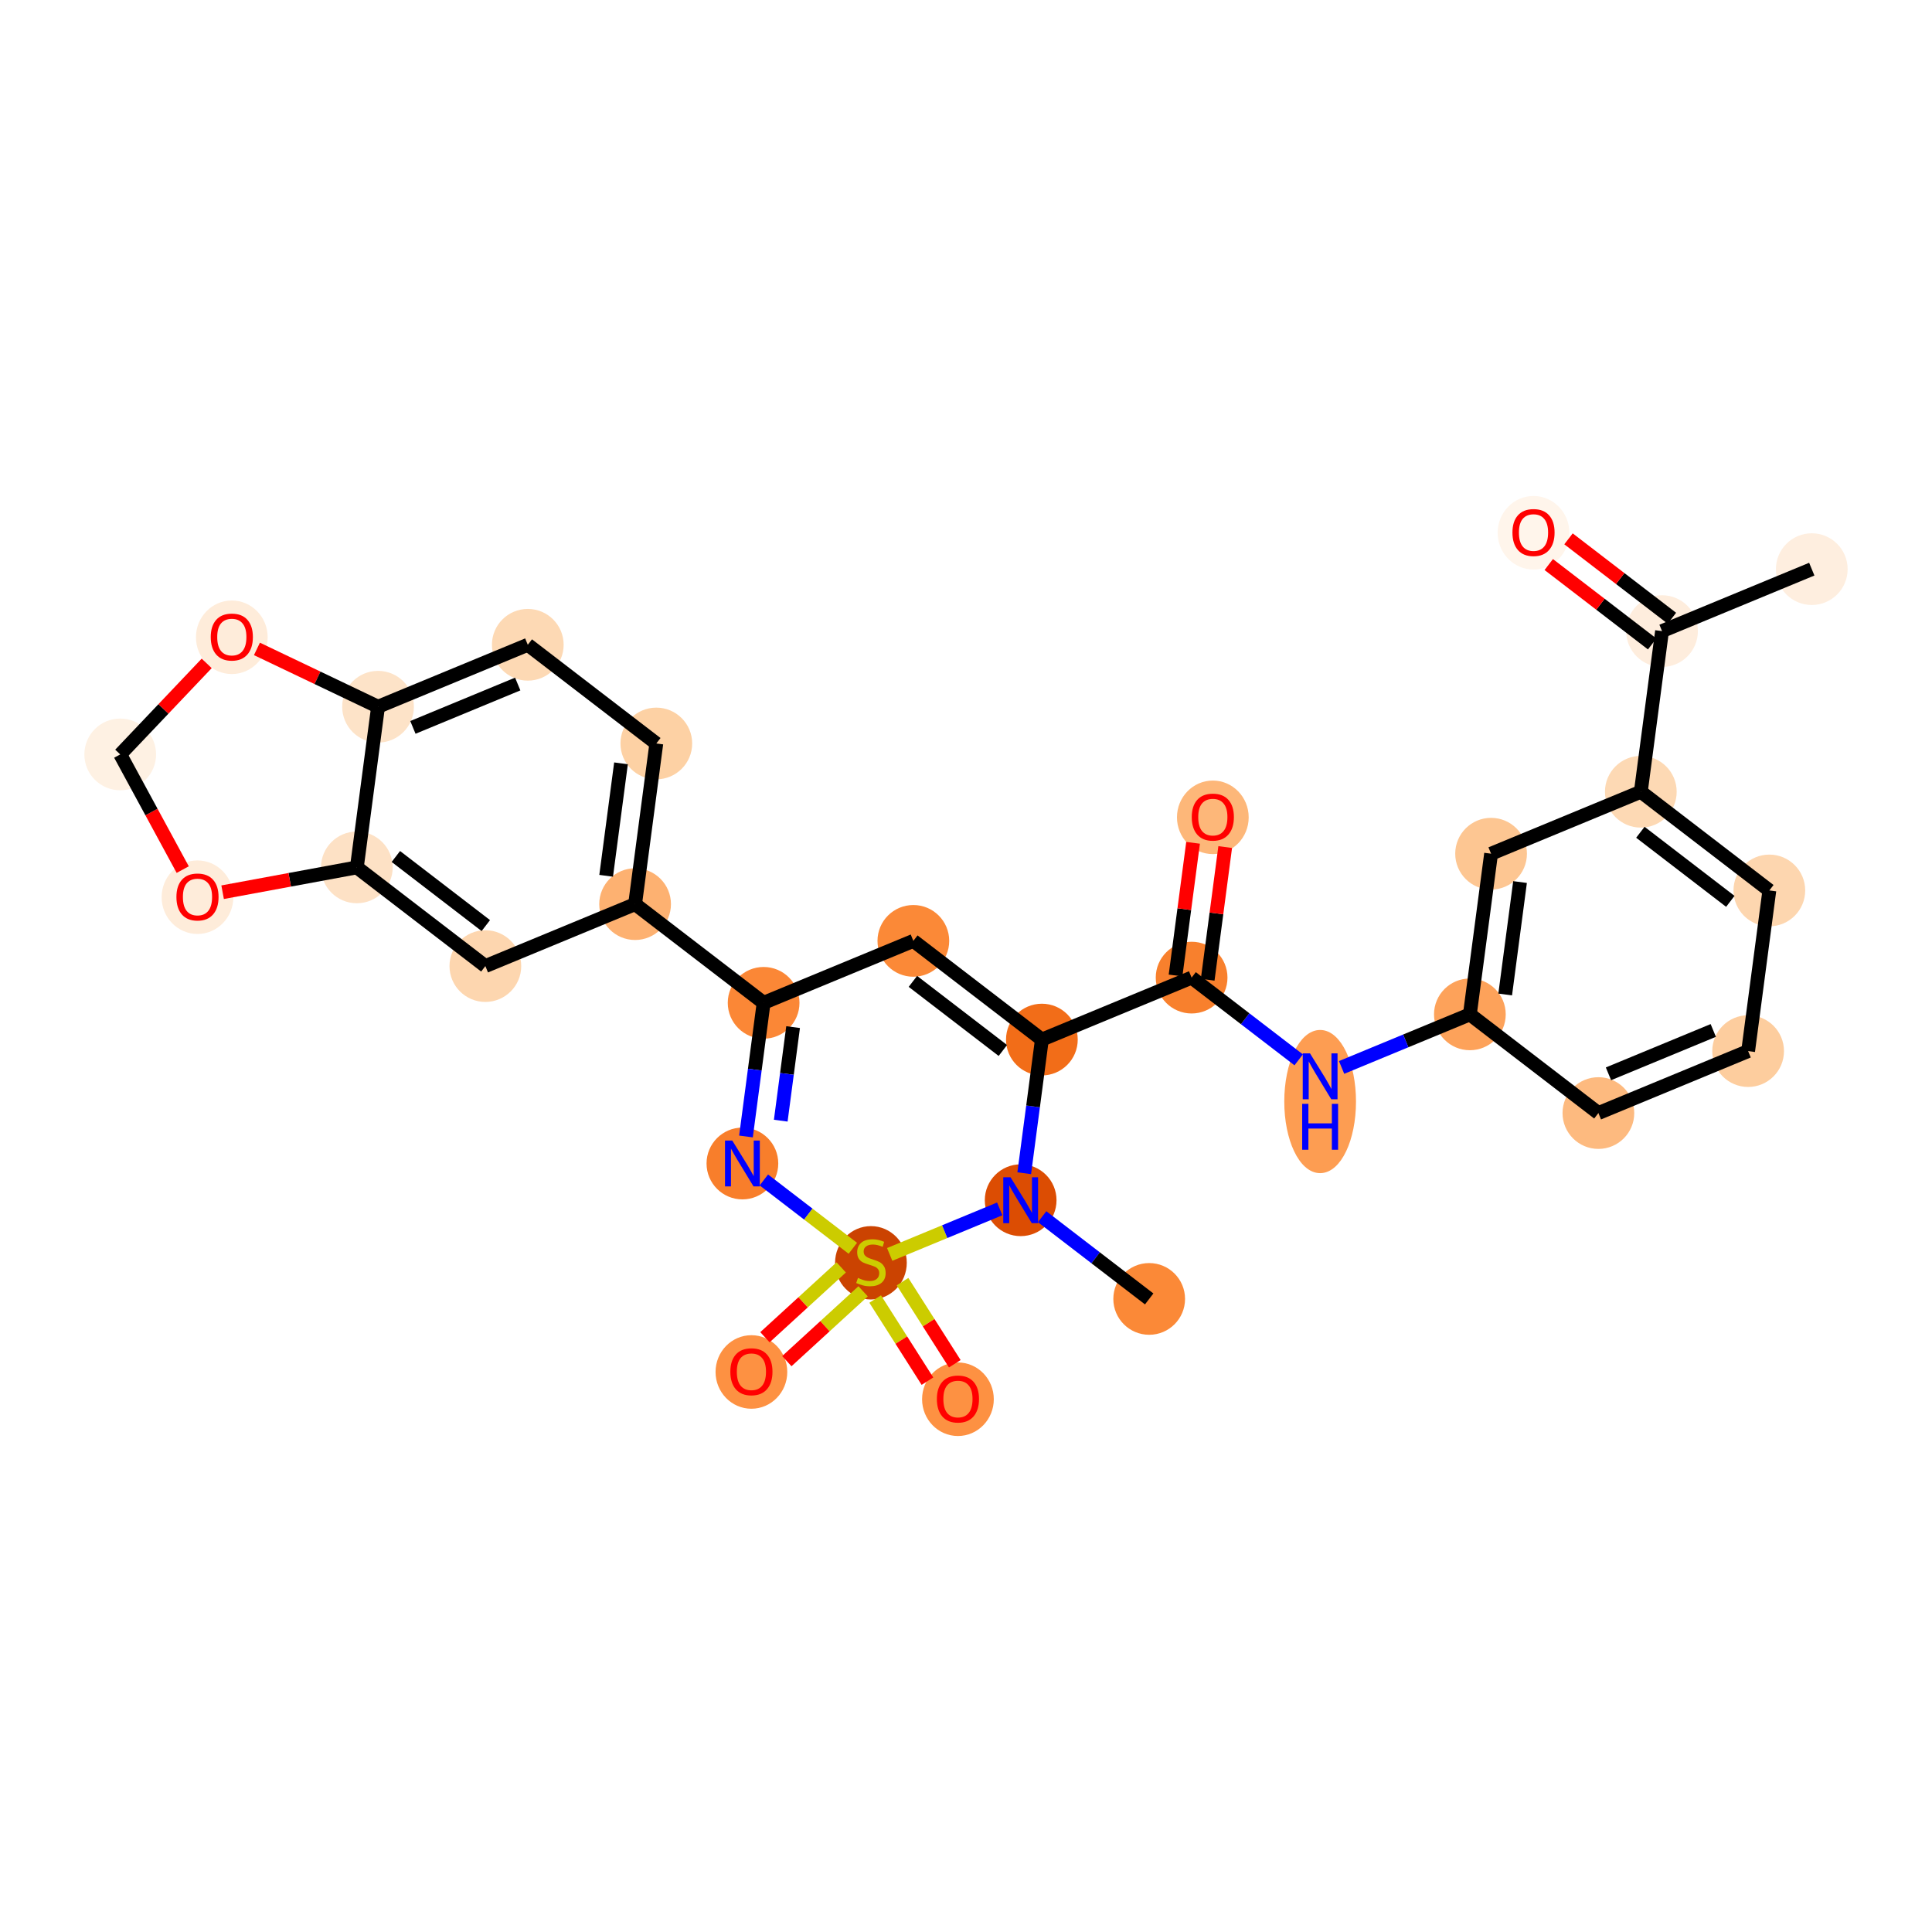 <?xml version='1.0' encoding='iso-8859-1'?>
<svg version='1.1' baseProfile='full'
              xmlns='http://www.w3.org/2000/svg'
                      xmlns:rdkit='http://www.rdkit.org/xml'
                      xmlns:xlink='http://www.w3.org/1999/xlink'
                  xml:space='preserve'
width='280px' height='280px' viewBox='0 0 280 280'>
<!-- END OF HEADER -->
<rect style='opacity:1.0;fill:#FFFFFF;stroke:none' width='280' height='280' x='0' y='0'> </rect>
<ellipse cx='262.576' cy='82.485' rx='4.697' ry='4.697'  style='fill:#FEEEDF;fill-rule:evenodd;stroke:#FEEEDF;stroke-width:1.0px;stroke-linecap:butt;stroke-linejoin:miter;stroke-opacity:1' />
<ellipse cx='240.875' cy='91.464' rx='4.697' ry='4.697'  style='fill:#FEEDDD;fill-rule:evenodd;stroke:#FEEDDD;stroke-width:1.0px;stroke-linecap:butt;stroke-linejoin:miter;stroke-opacity:1' />
<ellipse cx='222.248' cy='77.212' rx='4.697' ry='4.829'  style='fill:#FFF5EB;fill-rule:evenodd;stroke:#FFF5EB;stroke-width:1.0px;stroke-linecap:butt;stroke-linejoin:miter;stroke-opacity:1' />
<ellipse cx='237.8' cy='114.747' rx='4.697' ry='4.697'  style='fill:#FDD9B4;fill-rule:evenodd;stroke:#FDD9B4;stroke-width:1.0px;stroke-linecap:butt;stroke-linejoin:miter;stroke-opacity:1' />
<ellipse cx='256.427' cy='129.051' rx='4.697' ry='4.697'  style='fill:#FDD6AF;fill-rule:evenodd;stroke:#FDD6AF;stroke-width:1.0px;stroke-linecap:butt;stroke-linejoin:miter;stroke-opacity:1' />
<ellipse cx='253.352' cy='152.334' rx='4.697' ry='4.697'  style='fill:#FDCD9E;fill-rule:evenodd;stroke:#FDCD9E;stroke-width:1.0px;stroke-linecap:butt;stroke-linejoin:miter;stroke-opacity:1' />
<ellipse cx='231.651' cy='161.313' rx='4.697' ry='4.697'  style='fill:#FDBA7F;fill-rule:evenodd;stroke:#FDBA7F;stroke-width:1.0px;stroke-linecap:butt;stroke-linejoin:miter;stroke-opacity:1' />
<ellipse cx='213.025' cy='147.009' rx='4.697' ry='4.697'  style='fill:#FDA25A;fill-rule:evenodd;stroke:#FDA25A;stroke-width:1.0px;stroke-linecap:butt;stroke-linejoin:miter;stroke-opacity:1' />
<ellipse cx='191.324' cy='159.646' rx='4.697' ry='9.876'  style='fill:#FD9D52;fill-rule:evenodd;stroke:#FD9D52;stroke-width:1.0px;stroke-linecap:butt;stroke-linejoin:miter;stroke-opacity:1' />
<ellipse cx='172.698' cy='141.684' rx='4.697' ry='4.697'  style='fill:#F8802D;fill-rule:evenodd;stroke:#F8802D;stroke-width:1.0px;stroke-linecap:butt;stroke-linejoin:miter;stroke-opacity:1' />
<ellipse cx='175.772' cy='118.453' rx='4.697' ry='4.829'  style='fill:#FDB779;fill-rule:evenodd;stroke:#FDB779;stroke-width:1.0px;stroke-linecap:butt;stroke-linejoin:miter;stroke-opacity:1' />
<ellipse cx='150.997' cy='150.663' rx='4.697' ry='4.697'  style='fill:#F26D18;fill-rule:evenodd;stroke:#F26D18;stroke-width:1.0px;stroke-linecap:butt;stroke-linejoin:miter;stroke-opacity:1' />
<ellipse cx='132.37' cy='136.359' rx='4.697' ry='4.697'  style='fill:#FB8937;fill-rule:evenodd;stroke:#FB8937;stroke-width:1.0px;stroke-linecap:butt;stroke-linejoin:miter;stroke-opacity:1' />
<ellipse cx='110.67' cy='145.338' rx='4.697' ry='4.697'  style='fill:#FB8736;fill-rule:evenodd;stroke:#FB8736;stroke-width:1.0px;stroke-linecap:butt;stroke-linejoin:miter;stroke-opacity:1' />
<ellipse cx='92.043' cy='131.034' rx='4.697' ry='4.697'  style='fill:#FDB171;fill-rule:evenodd;stroke:#FDB171;stroke-width:1.0px;stroke-linecap:butt;stroke-linejoin:miter;stroke-opacity:1' />
<ellipse cx='95.118' cy='107.751' rx='4.697' ry='4.697'  style='fill:#FDD1A4;fill-rule:evenodd;stroke:#FDD1A4;stroke-width:1.0px;stroke-linecap:butt;stroke-linejoin:miter;stroke-opacity:1' />
<ellipse cx='76.491' cy='93.447' rx='4.697' ry='4.697'  style='fill:#FDD9B4;fill-rule:evenodd;stroke:#FDD9B4;stroke-width:1.0px;stroke-linecap:butt;stroke-linejoin:miter;stroke-opacity:1' />
<ellipse cx='54.79' cy='102.425' rx='4.697' ry='4.697'  style='fill:#FDE3C8;fill-rule:evenodd;stroke:#FDE3C8;stroke-width:1.0px;stroke-linecap:butt;stroke-linejoin:miter;stroke-opacity:1' />
<ellipse cx='51.716' cy='125.708' rx='4.697' ry='4.697'  style='fill:#FDE1C5;fill-rule:evenodd;stroke:#FDE1C5;stroke-width:1.0px;stroke-linecap:butt;stroke-linejoin:miter;stroke-opacity:1' />
<ellipse cx='70.342' cy='140.012' rx='4.697' ry='4.697'  style='fill:#FDD6AF;fill-rule:evenodd;stroke:#FDD6AF;stroke-width:1.0px;stroke-linecap:butt;stroke-linejoin:miter;stroke-opacity:1' />
<ellipse cx='28.622' cy='130.031' rx='4.697' ry='4.829'  style='fill:#FEECDA;fill-rule:evenodd;stroke:#FEECDA;stroke-width:1.0px;stroke-linecap:butt;stroke-linejoin:miter;stroke-opacity:1' />
<ellipse cx='17.424' cy='109.336' rx='4.697' ry='4.697'  style='fill:#FEF1E3;fill-rule:evenodd;stroke:#FEF1E3;stroke-width:1.0px;stroke-linecap:butt;stroke-linejoin:miter;stroke-opacity:1' />
<ellipse cx='33.597' cy='92.358' rx='4.697' ry='4.829'  style='fill:#FEECDA;fill-rule:evenodd;stroke:#FEECDA;stroke-width:1.0px;stroke-linecap:butt;stroke-linejoin:miter;stroke-opacity:1' />
<ellipse cx='107.595' cy='168.621' rx='4.697' ry='4.703'  style='fill:#F87E2B;fill-rule:evenodd;stroke:#F87E2B;stroke-width:1.0px;stroke-linecap:butt;stroke-linejoin:miter;stroke-opacity:1' />
<ellipse cx='126.221' cy='183.014' rx='4.697' ry='4.816'  style='fill:#CB4301;fill-rule:evenodd;stroke:#CB4301;stroke-width:1.0px;stroke-linecap:butt;stroke-linejoin:miter;stroke-opacity:1' />
<ellipse cx='138.832' cy='202.788' rx='4.697' ry='4.829'  style='fill:#FD9142;fill-rule:evenodd;stroke:#FD9142;stroke-width:1.0px;stroke-linecap:butt;stroke-linejoin:miter;stroke-opacity:1' />
<ellipse cx='108.9' cy='198.836' rx='4.697' ry='4.829'  style='fill:#FD9142;fill-rule:evenodd;stroke:#FD9142;stroke-width:1.0px;stroke-linecap:butt;stroke-linejoin:miter;stroke-opacity:1' />
<ellipse cx='147.922' cy='173.946' rx='4.697' ry='4.703'  style='fill:#DC4D03;fill-rule:evenodd;stroke:#DC4D03;stroke-width:1.0px;stroke-linecap:butt;stroke-linejoin:miter;stroke-opacity:1' />
<ellipse cx='166.549' cy='188.25' rx='4.697' ry='4.697'  style='fill:#FB8937;fill-rule:evenodd;stroke:#FB8937;stroke-width:1.0px;stroke-linecap:butt;stroke-linejoin:miter;stroke-opacity:1' />
<ellipse cx='216.099' cy='123.726' rx='4.697' ry='4.697'  style='fill:#FDC692;fill-rule:evenodd;stroke:#FDC692;stroke-width:1.0px;stroke-linecap:butt;stroke-linejoin:miter;stroke-opacity:1' />
<path class='bond-0 atom-0 atom-1' d='M 262.576,82.485 L 240.875,91.464' style='fill:none;fill-rule:evenodd;stroke:#000000;stroke-width:2.0px;stroke-linecap:butt;stroke-linejoin:miter;stroke-opacity:1' />
<path class='bond-1 atom-1 atom-2' d='M 242.305,89.601 L 234.812,83.847' style='fill:none;fill-rule:evenodd;stroke:#000000;stroke-width:2.0px;stroke-linecap:butt;stroke-linejoin:miter;stroke-opacity:1' />
<path class='bond-1 atom-1 atom-2' d='M 234.812,83.847 L 227.319,78.093' style='fill:none;fill-rule:evenodd;stroke:#FF0000;stroke-width:2.0px;stroke-linecap:butt;stroke-linejoin:miter;stroke-opacity:1' />
<path class='bond-1 atom-1 atom-2' d='M 239.444,93.327 L 231.951,87.572' style='fill:none;fill-rule:evenodd;stroke:#000000;stroke-width:2.0px;stroke-linecap:butt;stroke-linejoin:miter;stroke-opacity:1' />
<path class='bond-1 atom-1 atom-2' d='M 231.951,87.572 L 224.458,81.818' style='fill:none;fill-rule:evenodd;stroke:#FF0000;stroke-width:2.0px;stroke-linecap:butt;stroke-linejoin:miter;stroke-opacity:1' />
<path class='bond-2 atom-1 atom-3' d='M 240.875,91.464 L 237.8,114.747' style='fill:none;fill-rule:evenodd;stroke:#000000;stroke-width:2.0px;stroke-linecap:butt;stroke-linejoin:miter;stroke-opacity:1' />
<path class='bond-3 atom-3 atom-4' d='M 237.8,114.747 L 256.427,129.051' style='fill:none;fill-rule:evenodd;stroke:#000000;stroke-width:2.0px;stroke-linecap:butt;stroke-linejoin:miter;stroke-opacity:1' />
<path class='bond-3 atom-3 atom-4' d='M 237.734,120.618 L 250.772,130.631' style='fill:none;fill-rule:evenodd;stroke:#000000;stroke-width:2.0px;stroke-linecap:butt;stroke-linejoin:miter;stroke-opacity:1' />
<path class='bond-29 atom-29 atom-3' d='M 216.099,123.726 L 237.8,114.747' style='fill:none;fill-rule:evenodd;stroke:#000000;stroke-width:2.0px;stroke-linecap:butt;stroke-linejoin:miter;stroke-opacity:1' />
<path class='bond-4 atom-4 atom-5' d='M 256.427,129.051 L 253.352,152.334' style='fill:none;fill-rule:evenodd;stroke:#000000;stroke-width:2.0px;stroke-linecap:butt;stroke-linejoin:miter;stroke-opacity:1' />
<path class='bond-5 atom-5 atom-6' d='M 253.352,152.334 L 231.651,161.313' style='fill:none;fill-rule:evenodd;stroke:#000000;stroke-width:2.0px;stroke-linecap:butt;stroke-linejoin:miter;stroke-opacity:1' />
<path class='bond-5 atom-5 atom-6' d='M 248.301,149.341 L 233.111,155.626' style='fill:none;fill-rule:evenodd;stroke:#000000;stroke-width:2.0px;stroke-linecap:butt;stroke-linejoin:miter;stroke-opacity:1' />
<path class='bond-6 atom-6 atom-7' d='M 231.651,161.313 L 213.025,147.009' style='fill:none;fill-rule:evenodd;stroke:#000000;stroke-width:2.0px;stroke-linecap:butt;stroke-linejoin:miter;stroke-opacity:1' />
<path class='bond-7 atom-7 atom-8' d='M 213.025,147.009 L 203.729,150.855' style='fill:none;fill-rule:evenodd;stroke:#000000;stroke-width:2.0px;stroke-linecap:butt;stroke-linejoin:miter;stroke-opacity:1' />
<path class='bond-7 atom-7 atom-8' d='M 203.729,150.855 L 194.434,154.701' style='fill:none;fill-rule:evenodd;stroke:#0000FF;stroke-width:2.0px;stroke-linecap:butt;stroke-linejoin:miter;stroke-opacity:1' />
<path class='bond-28 atom-7 atom-29' d='M 213.025,147.009 L 216.099,123.726' style='fill:none;fill-rule:evenodd;stroke:#000000;stroke-width:2.0px;stroke-linecap:butt;stroke-linejoin:miter;stroke-opacity:1' />
<path class='bond-28 atom-7 atom-29' d='M 218.143,144.131 L 220.295,127.833' style='fill:none;fill-rule:evenodd;stroke:#000000;stroke-width:2.0px;stroke-linecap:butt;stroke-linejoin:miter;stroke-opacity:1' />
<path class='bond-8 atom-8 atom-9' d='M 188.215,153.6 L 180.456,147.642' style='fill:none;fill-rule:evenodd;stroke:#0000FF;stroke-width:2.0px;stroke-linecap:butt;stroke-linejoin:miter;stroke-opacity:1' />
<path class='bond-8 atom-8 atom-9' d='M 180.456,147.642 L 172.698,141.684' style='fill:none;fill-rule:evenodd;stroke:#000000;stroke-width:2.0px;stroke-linecap:butt;stroke-linejoin:miter;stroke-opacity:1' />
<path class='bond-9 atom-9 atom-10' d='M 175.026,141.991 L 176.296,132.377' style='fill:none;fill-rule:evenodd;stroke:#000000;stroke-width:2.0px;stroke-linecap:butt;stroke-linejoin:miter;stroke-opacity:1' />
<path class='bond-9 atom-9 atom-10' d='M 176.296,132.377 L 177.565,122.762' style='fill:none;fill-rule:evenodd;stroke:#FF0000;stroke-width:2.0px;stroke-linecap:butt;stroke-linejoin:miter;stroke-opacity:1' />
<path class='bond-9 atom-9 atom-10' d='M 170.369,141.376 L 171.639,131.762' style='fill:none;fill-rule:evenodd;stroke:#000000;stroke-width:2.0px;stroke-linecap:butt;stroke-linejoin:miter;stroke-opacity:1' />
<path class='bond-9 atom-9 atom-10' d='M 171.639,131.762 L 172.909,122.147' style='fill:none;fill-rule:evenodd;stroke:#FF0000;stroke-width:2.0px;stroke-linecap:butt;stroke-linejoin:miter;stroke-opacity:1' />
<path class='bond-10 atom-9 atom-11' d='M 172.698,141.684 L 150.997,150.663' style='fill:none;fill-rule:evenodd;stroke:#000000;stroke-width:2.0px;stroke-linecap:butt;stroke-linejoin:miter;stroke-opacity:1' />
<path class='bond-11 atom-11 atom-12' d='M 150.997,150.663 L 132.37,136.359' style='fill:none;fill-rule:evenodd;stroke:#000000;stroke-width:2.0px;stroke-linecap:butt;stroke-linejoin:miter;stroke-opacity:1' />
<path class='bond-11 atom-11 atom-12' d='M 145.342,152.242 L 132.304,142.23' style='fill:none;fill-rule:evenodd;stroke:#000000;stroke-width:2.0px;stroke-linecap:butt;stroke-linejoin:miter;stroke-opacity:1' />
<path class='bond-30 atom-27 atom-11' d='M 148.439,170.033 L 149.718,160.348' style='fill:none;fill-rule:evenodd;stroke:#0000FF;stroke-width:2.0px;stroke-linecap:butt;stroke-linejoin:miter;stroke-opacity:1' />
<path class='bond-30 atom-27 atom-11' d='M 149.718,160.348 L 150.997,150.663' style='fill:none;fill-rule:evenodd;stroke:#000000;stroke-width:2.0px;stroke-linecap:butt;stroke-linejoin:miter;stroke-opacity:1' />
<path class='bond-12 atom-12 atom-13' d='M 132.37,136.359 L 110.67,145.338' style='fill:none;fill-rule:evenodd;stroke:#000000;stroke-width:2.0px;stroke-linecap:butt;stroke-linejoin:miter;stroke-opacity:1' />
<path class='bond-13 atom-13 atom-14' d='M 110.67,145.338 L 92.043,131.034' style='fill:none;fill-rule:evenodd;stroke:#000000;stroke-width:2.0px;stroke-linecap:butt;stroke-linejoin:miter;stroke-opacity:1' />
<path class='bond-22 atom-13 atom-23' d='M 110.67,145.338 L 109.391,155.023' style='fill:none;fill-rule:evenodd;stroke:#000000;stroke-width:2.0px;stroke-linecap:butt;stroke-linejoin:miter;stroke-opacity:1' />
<path class='bond-22 atom-13 atom-23' d='M 109.391,155.023 L 108.112,164.708' style='fill:none;fill-rule:evenodd;stroke:#0000FF;stroke-width:2.0px;stroke-linecap:butt;stroke-linejoin:miter;stroke-opacity:1' />
<path class='bond-22 atom-13 atom-23' d='M 114.942,148.858 L 114.047,155.638' style='fill:none;fill-rule:evenodd;stroke:#000000;stroke-width:2.0px;stroke-linecap:butt;stroke-linejoin:miter;stroke-opacity:1' />
<path class='bond-22 atom-13 atom-23' d='M 114.047,155.638 L 113.152,162.417' style='fill:none;fill-rule:evenodd;stroke:#0000FF;stroke-width:2.0px;stroke-linecap:butt;stroke-linejoin:miter;stroke-opacity:1' />
<path class='bond-14 atom-14 atom-15' d='M 92.043,131.034 L 95.118,107.751' style='fill:none;fill-rule:evenodd;stroke:#000000;stroke-width:2.0px;stroke-linecap:butt;stroke-linejoin:miter;stroke-opacity:1' />
<path class='bond-14 atom-14 atom-15' d='M 87.848,126.926 L 90,110.628' style='fill:none;fill-rule:evenodd;stroke:#000000;stroke-width:2.0px;stroke-linecap:butt;stroke-linejoin:miter;stroke-opacity:1' />
<path class='bond-31 atom-19 atom-14' d='M 70.342,140.012 L 92.043,131.034' style='fill:none;fill-rule:evenodd;stroke:#000000;stroke-width:2.0px;stroke-linecap:butt;stroke-linejoin:miter;stroke-opacity:1' />
<path class='bond-15 atom-15 atom-16' d='M 95.118,107.751 L 76.491,93.447' style='fill:none;fill-rule:evenodd;stroke:#000000;stroke-width:2.0px;stroke-linecap:butt;stroke-linejoin:miter;stroke-opacity:1' />
<path class='bond-16 atom-16 atom-17' d='M 76.491,93.447 L 54.79,102.425' style='fill:none;fill-rule:evenodd;stroke:#000000;stroke-width:2.0px;stroke-linecap:butt;stroke-linejoin:miter;stroke-opacity:1' />
<path class='bond-16 atom-16 atom-17' d='M 75.032,99.133 L 59.841,105.419' style='fill:none;fill-rule:evenodd;stroke:#000000;stroke-width:2.0px;stroke-linecap:butt;stroke-linejoin:miter;stroke-opacity:1' />
<path class='bond-17 atom-17 atom-18' d='M 54.79,102.425 L 51.716,125.708' style='fill:none;fill-rule:evenodd;stroke:#000000;stroke-width:2.0px;stroke-linecap:butt;stroke-linejoin:miter;stroke-opacity:1' />
<path class='bond-32 atom-22 atom-17' d='M 37.237,94.045 L 46.014,98.235' style='fill:none;fill-rule:evenodd;stroke:#FF0000;stroke-width:2.0px;stroke-linecap:butt;stroke-linejoin:miter;stroke-opacity:1' />
<path class='bond-32 atom-22 atom-17' d='M 46.014,98.235 L 54.79,102.425' style='fill:none;fill-rule:evenodd;stroke:#000000;stroke-width:2.0px;stroke-linecap:butt;stroke-linejoin:miter;stroke-opacity:1' />
<path class='bond-18 atom-18 atom-19' d='M 51.716,125.708 L 70.342,140.012' style='fill:none;fill-rule:evenodd;stroke:#000000;stroke-width:2.0px;stroke-linecap:butt;stroke-linejoin:miter;stroke-opacity:1' />
<path class='bond-18 atom-18 atom-19' d='M 57.371,124.129 L 70.409,134.142' style='fill:none;fill-rule:evenodd;stroke:#000000;stroke-width:2.0px;stroke-linecap:butt;stroke-linejoin:miter;stroke-opacity:1' />
<path class='bond-19 atom-18 atom-20' d='M 51.716,125.708 L 41.989,127.507' style='fill:none;fill-rule:evenodd;stroke:#000000;stroke-width:2.0px;stroke-linecap:butt;stroke-linejoin:miter;stroke-opacity:1' />
<path class='bond-19 atom-18 atom-20' d='M 41.989,127.507 L 32.263,129.306' style='fill:none;fill-rule:evenodd;stroke:#FF0000;stroke-width:2.0px;stroke-linecap:butt;stroke-linejoin:miter;stroke-opacity:1' />
<path class='bond-20 atom-20 atom-21' d='M 26.48,126.029 L 21.952,117.682' style='fill:none;fill-rule:evenodd;stroke:#FF0000;stroke-width:2.0px;stroke-linecap:butt;stroke-linejoin:miter;stroke-opacity:1' />
<path class='bond-20 atom-20 atom-21' d='M 21.952,117.682 L 17.424,109.336' style='fill:none;fill-rule:evenodd;stroke:#000000;stroke-width:2.0px;stroke-linecap:butt;stroke-linejoin:miter;stroke-opacity:1' />
<path class='bond-21 atom-21 atom-22' d='M 17.424,109.336 L 23.691,102.738' style='fill:none;fill-rule:evenodd;stroke:#000000;stroke-width:2.0px;stroke-linecap:butt;stroke-linejoin:miter;stroke-opacity:1' />
<path class='bond-21 atom-21 atom-22' d='M 23.691,102.738 L 29.957,96.14' style='fill:none;fill-rule:evenodd;stroke:#FF0000;stroke-width:2.0px;stroke-linecap:butt;stroke-linejoin:miter;stroke-opacity:1' />
<path class='bond-23 atom-23 atom-24' d='M 110.705,171.008 L 117.152,175.96' style='fill:none;fill-rule:evenodd;stroke:#0000FF;stroke-width:2.0px;stroke-linecap:butt;stroke-linejoin:miter;stroke-opacity:1' />
<path class='bond-23 atom-23 atom-24' d='M 117.152,175.96 L 123.6,180.911' style='fill:none;fill-rule:evenodd;stroke:#CCCC00;stroke-width:2.0px;stroke-linecap:butt;stroke-linejoin:miter;stroke-opacity:1' />
<path class='bond-24 atom-24 atom-25' d='M 126.838,188.267 L 130.626,194.218' style='fill:none;fill-rule:evenodd;stroke:#CCCC00;stroke-width:2.0px;stroke-linecap:butt;stroke-linejoin:miter;stroke-opacity:1' />
<path class='bond-24 atom-24 atom-25' d='M 130.626,194.218 L 134.414,200.168' style='fill:none;fill-rule:evenodd;stroke:#FF0000;stroke-width:2.0px;stroke-linecap:butt;stroke-linejoin:miter;stroke-opacity:1' />
<path class='bond-24 atom-24 atom-25' d='M 130.801,185.745 L 134.588,191.696' style='fill:none;fill-rule:evenodd;stroke:#CCCC00;stroke-width:2.0px;stroke-linecap:butt;stroke-linejoin:miter;stroke-opacity:1' />
<path class='bond-24 atom-24 atom-25' d='M 134.588,191.696 L 138.376,197.646' style='fill:none;fill-rule:evenodd;stroke:#FF0000;stroke-width:2.0px;stroke-linecap:butt;stroke-linejoin:miter;stroke-opacity:1' />
<path class='bond-25 atom-24 atom-26' d='M 121.916,183.683 L 116.389,188.743' style='fill:none;fill-rule:evenodd;stroke:#CCCC00;stroke-width:2.0px;stroke-linecap:butt;stroke-linejoin:miter;stroke-opacity:1' />
<path class='bond-25 atom-24 atom-26' d='M 116.389,188.743 L 110.862,193.803' style='fill:none;fill-rule:evenodd;stroke:#FF0000;stroke-width:2.0px;stroke-linecap:butt;stroke-linejoin:miter;stroke-opacity:1' />
<path class='bond-25 atom-24 atom-26' d='M 125.088,187.147 L 119.561,192.207' style='fill:none;fill-rule:evenodd;stroke:#CCCC00;stroke-width:2.0px;stroke-linecap:butt;stroke-linejoin:miter;stroke-opacity:1' />
<path class='bond-25 atom-24 atom-26' d='M 119.561,192.207 L 114.034,197.268' style='fill:none;fill-rule:evenodd;stroke:#FF0000;stroke-width:2.0px;stroke-linecap:butt;stroke-linejoin:miter;stroke-opacity:1' />
<path class='bond-26 atom-24 atom-27' d='M 128.941,181.799 L 136.914,178.501' style='fill:none;fill-rule:evenodd;stroke:#CCCC00;stroke-width:2.0px;stroke-linecap:butt;stroke-linejoin:miter;stroke-opacity:1' />
<path class='bond-26 atom-24 atom-27' d='M 136.914,178.501 L 144.887,175.202' style='fill:none;fill-rule:evenodd;stroke:#0000FF;stroke-width:2.0px;stroke-linecap:butt;stroke-linejoin:miter;stroke-opacity:1' />
<path class='bond-27 atom-27 atom-28' d='M 151.032,176.334 L 158.79,182.292' style='fill:none;fill-rule:evenodd;stroke:#0000FF;stroke-width:2.0px;stroke-linecap:butt;stroke-linejoin:miter;stroke-opacity:1' />
<path class='bond-27 atom-27 atom-28' d='M 158.79,182.292 L 166.549,188.25' style='fill:none;fill-rule:evenodd;stroke:#000000;stroke-width:2.0px;stroke-linecap:butt;stroke-linejoin:miter;stroke-opacity:1' />
<path  class='atom-2' d='M 219.195 77.179
Q 219.195 75.582, 219.984 74.689
Q 220.774 73.797, 222.248 73.797
Q 223.723 73.797, 224.512 74.689
Q 225.301 75.582, 225.301 77.179
Q 225.301 78.795, 224.503 79.715
Q 223.704 80.626, 222.248 80.626
Q 220.783 80.626, 219.984 79.715
Q 219.195 78.804, 219.195 77.179
M 222.248 79.875
Q 223.263 79.875, 223.808 79.198
Q 224.362 78.513, 224.362 77.179
Q 224.362 75.873, 223.808 75.216
Q 223.263 74.549, 222.248 74.549
Q 221.234 74.549, 220.68 75.206
Q 220.135 75.864, 220.135 77.179
Q 220.135 78.522, 220.68 79.198
Q 221.234 79.875, 222.248 79.875
' fill='#FF0000'/>
<path  class='atom-8' d='M 189.854 152.662
L 192.033 156.185
Q 192.249 156.533, 192.597 157.162
Q 192.945 157.792, 192.963 157.829
L 192.963 152.662
L 193.846 152.662
L 193.846 159.313
L 192.935 159.313
L 190.596 155.462
Q 190.324 155.011, 190.032 154.494
Q 189.751 153.978, 189.666 153.818
L 189.666 159.313
L 188.802 159.313
L 188.802 152.662
L 189.854 152.662
' fill='#0000FF'/>
<path  class='atom-8' d='M 188.722 159.978
L 189.624 159.978
L 189.624 162.806
L 193.024 162.806
L 193.024 159.978
L 193.926 159.978
L 193.926 166.629
L 193.024 166.629
L 193.024 163.558
L 189.624 163.558
L 189.624 166.629
L 188.722 166.629
L 188.722 159.978
' fill='#0000FF'/>
<path  class='atom-10' d='M 172.719 118.42
Q 172.719 116.823, 173.508 115.93
Q 174.297 115.038, 175.772 115.038
Q 177.247 115.038, 178.036 115.93
Q 178.825 116.823, 178.825 118.42
Q 178.825 120.035, 178.027 120.956
Q 177.228 121.867, 175.772 121.867
Q 174.307 121.867, 173.508 120.956
Q 172.719 120.045, 172.719 118.42
M 175.772 121.116
Q 176.787 121.116, 177.332 120.439
Q 177.886 119.754, 177.886 118.42
Q 177.886 117.114, 177.332 116.456
Q 176.787 115.789, 175.772 115.789
Q 174.758 115.789, 174.203 116.447
Q 173.659 117.104, 173.659 118.42
Q 173.659 119.763, 174.203 120.439
Q 174.758 121.116, 175.772 121.116
' fill='#FF0000'/>
<path  class='atom-20' d='M 25.569 129.998
Q 25.569 128.401, 26.358 127.509
Q 27.148 126.616, 28.622 126.616
Q 30.097 126.616, 30.886 127.509
Q 31.675 128.401, 31.675 129.998
Q 31.675 131.614, 30.877 132.534
Q 30.078 133.446, 28.622 133.446
Q 27.157 133.446, 26.358 132.534
Q 25.569 131.623, 25.569 129.998
M 28.622 132.694
Q 29.637 132.694, 30.182 132.018
Q 30.736 131.332, 30.736 129.998
Q 30.736 128.692, 30.182 128.035
Q 29.637 127.368, 28.622 127.368
Q 27.608 127.368, 27.054 128.025
Q 26.509 128.683, 26.509 129.998
Q 26.509 131.341, 27.054 132.018
Q 27.608 132.694, 28.622 132.694
' fill='#FF0000'/>
<path  class='atom-22' d='M 30.544 92.325
Q 30.544 90.728, 31.333 89.836
Q 32.122 88.944, 33.597 88.944
Q 35.072 88.944, 35.861 89.836
Q 36.65 90.728, 36.65 92.325
Q 36.65 93.941, 35.852 94.862
Q 35.053 95.773, 33.597 95.773
Q 32.132 95.773, 31.333 94.862
Q 30.544 93.951, 30.544 92.325
M 33.597 95.022
Q 34.611 95.022, 35.156 94.345
Q 35.711 93.659, 35.711 92.325
Q 35.711 91.02, 35.156 90.362
Q 34.611 89.695, 33.597 89.695
Q 32.582 89.695, 32.028 90.353
Q 31.483 91.01, 31.483 92.325
Q 31.483 93.669, 32.028 94.345
Q 32.582 95.022, 33.597 95.022
' fill='#FF0000'/>
<path  class='atom-23' d='M 106.125 165.295
L 108.304 168.818
Q 108.52 169.165, 108.868 169.795
Q 109.216 170.424, 109.234 170.462
L 109.234 165.295
L 110.117 165.295
L 110.117 171.946
L 109.206 171.946
L 106.867 168.094
Q 106.595 167.644, 106.303 167.127
Q 106.022 166.61, 105.937 166.451
L 105.937 171.946
L 105.073 171.946
L 105.073 165.295
L 106.125 165.295
' fill='#0000FF'/>
<path  class='atom-24' d='M 124.343 185.207
Q 124.418 185.236, 124.728 185.367
Q 125.038 185.499, 125.376 185.583
Q 125.724 185.658, 126.062 185.658
Q 126.691 185.658, 127.058 185.358
Q 127.424 185.048, 127.424 184.512
Q 127.424 184.146, 127.236 183.92
Q 127.058 183.695, 126.776 183.573
Q 126.494 183.451, 126.024 183.31
Q 125.432 183.131, 125.075 182.962
Q 124.728 182.793, 124.474 182.436
Q 124.23 182.079, 124.23 181.478
Q 124.23 180.642, 124.794 180.125
Q 125.367 179.609, 126.494 179.609
Q 127.264 179.609, 128.138 179.975
L 127.922 180.698
Q 127.123 180.369, 126.522 180.369
Q 125.874 180.369, 125.517 180.642
Q 125.16 180.905, 125.169 181.365
Q 125.169 181.722, 125.348 181.938
Q 125.536 182.154, 125.799 182.276
Q 126.071 182.399, 126.522 182.539
Q 127.123 182.727, 127.48 182.915
Q 127.837 183.103, 128.091 183.488
Q 128.354 183.864, 128.354 184.512
Q 128.354 185.433, 127.734 185.931
Q 127.123 186.419, 126.099 186.419
Q 125.508 186.419, 125.057 186.288
Q 124.615 186.166, 124.089 185.949
L 124.343 185.207
' fill='#CCCC00'/>
<path  class='atom-25' d='M 135.779 202.755
Q 135.779 201.158, 136.568 200.266
Q 137.357 199.374, 138.832 199.374
Q 140.307 199.374, 141.096 200.266
Q 141.885 201.158, 141.885 202.755
Q 141.885 204.371, 141.087 205.292
Q 140.288 206.203, 138.832 206.203
Q 137.367 206.203, 136.568 205.292
Q 135.779 204.381, 135.779 202.755
M 138.832 205.452
Q 139.847 205.452, 140.392 204.775
Q 140.946 204.089, 140.946 202.755
Q 140.946 201.45, 140.392 200.792
Q 139.847 200.125, 138.832 200.125
Q 137.818 200.125, 137.264 200.783
Q 136.719 201.44, 136.719 202.755
Q 136.719 204.099, 137.264 204.775
Q 137.818 205.452, 138.832 205.452
' fill='#FF0000'/>
<path  class='atom-26' d='M 105.847 198.803
Q 105.847 197.206, 106.636 196.314
Q 107.425 195.421, 108.9 195.421
Q 110.375 195.421, 111.164 196.314
Q 111.953 197.206, 111.953 198.803
Q 111.953 200.419, 111.155 201.339
Q 110.356 202.251, 108.9 202.251
Q 107.435 202.251, 106.636 201.339
Q 105.847 200.428, 105.847 198.803
M 108.9 201.499
Q 109.915 201.499, 110.46 200.823
Q 111.014 200.137, 111.014 198.803
Q 111.014 197.497, 110.46 196.84
Q 109.915 196.173, 108.9 196.173
Q 107.886 196.173, 107.332 196.83
Q 106.787 197.488, 106.787 198.803
Q 106.787 200.146, 107.332 200.823
Q 107.886 201.499, 108.9 201.499
' fill='#FF0000'/>
<path  class='atom-27' d='M 146.452 170.62
L 148.632 174.143
Q 148.848 174.491, 149.195 175.12
Q 149.543 175.749, 149.562 175.787
L 149.562 170.62
L 150.445 170.62
L 150.445 177.271
L 149.533 177.271
L 147.194 173.42
Q 146.922 172.969, 146.631 172.452
Q 146.349 171.935, 146.264 171.776
L 146.264 177.271
L 145.4 177.271
L 145.4 170.62
L 146.452 170.62
' fill='#0000FF'/>
</svg>

